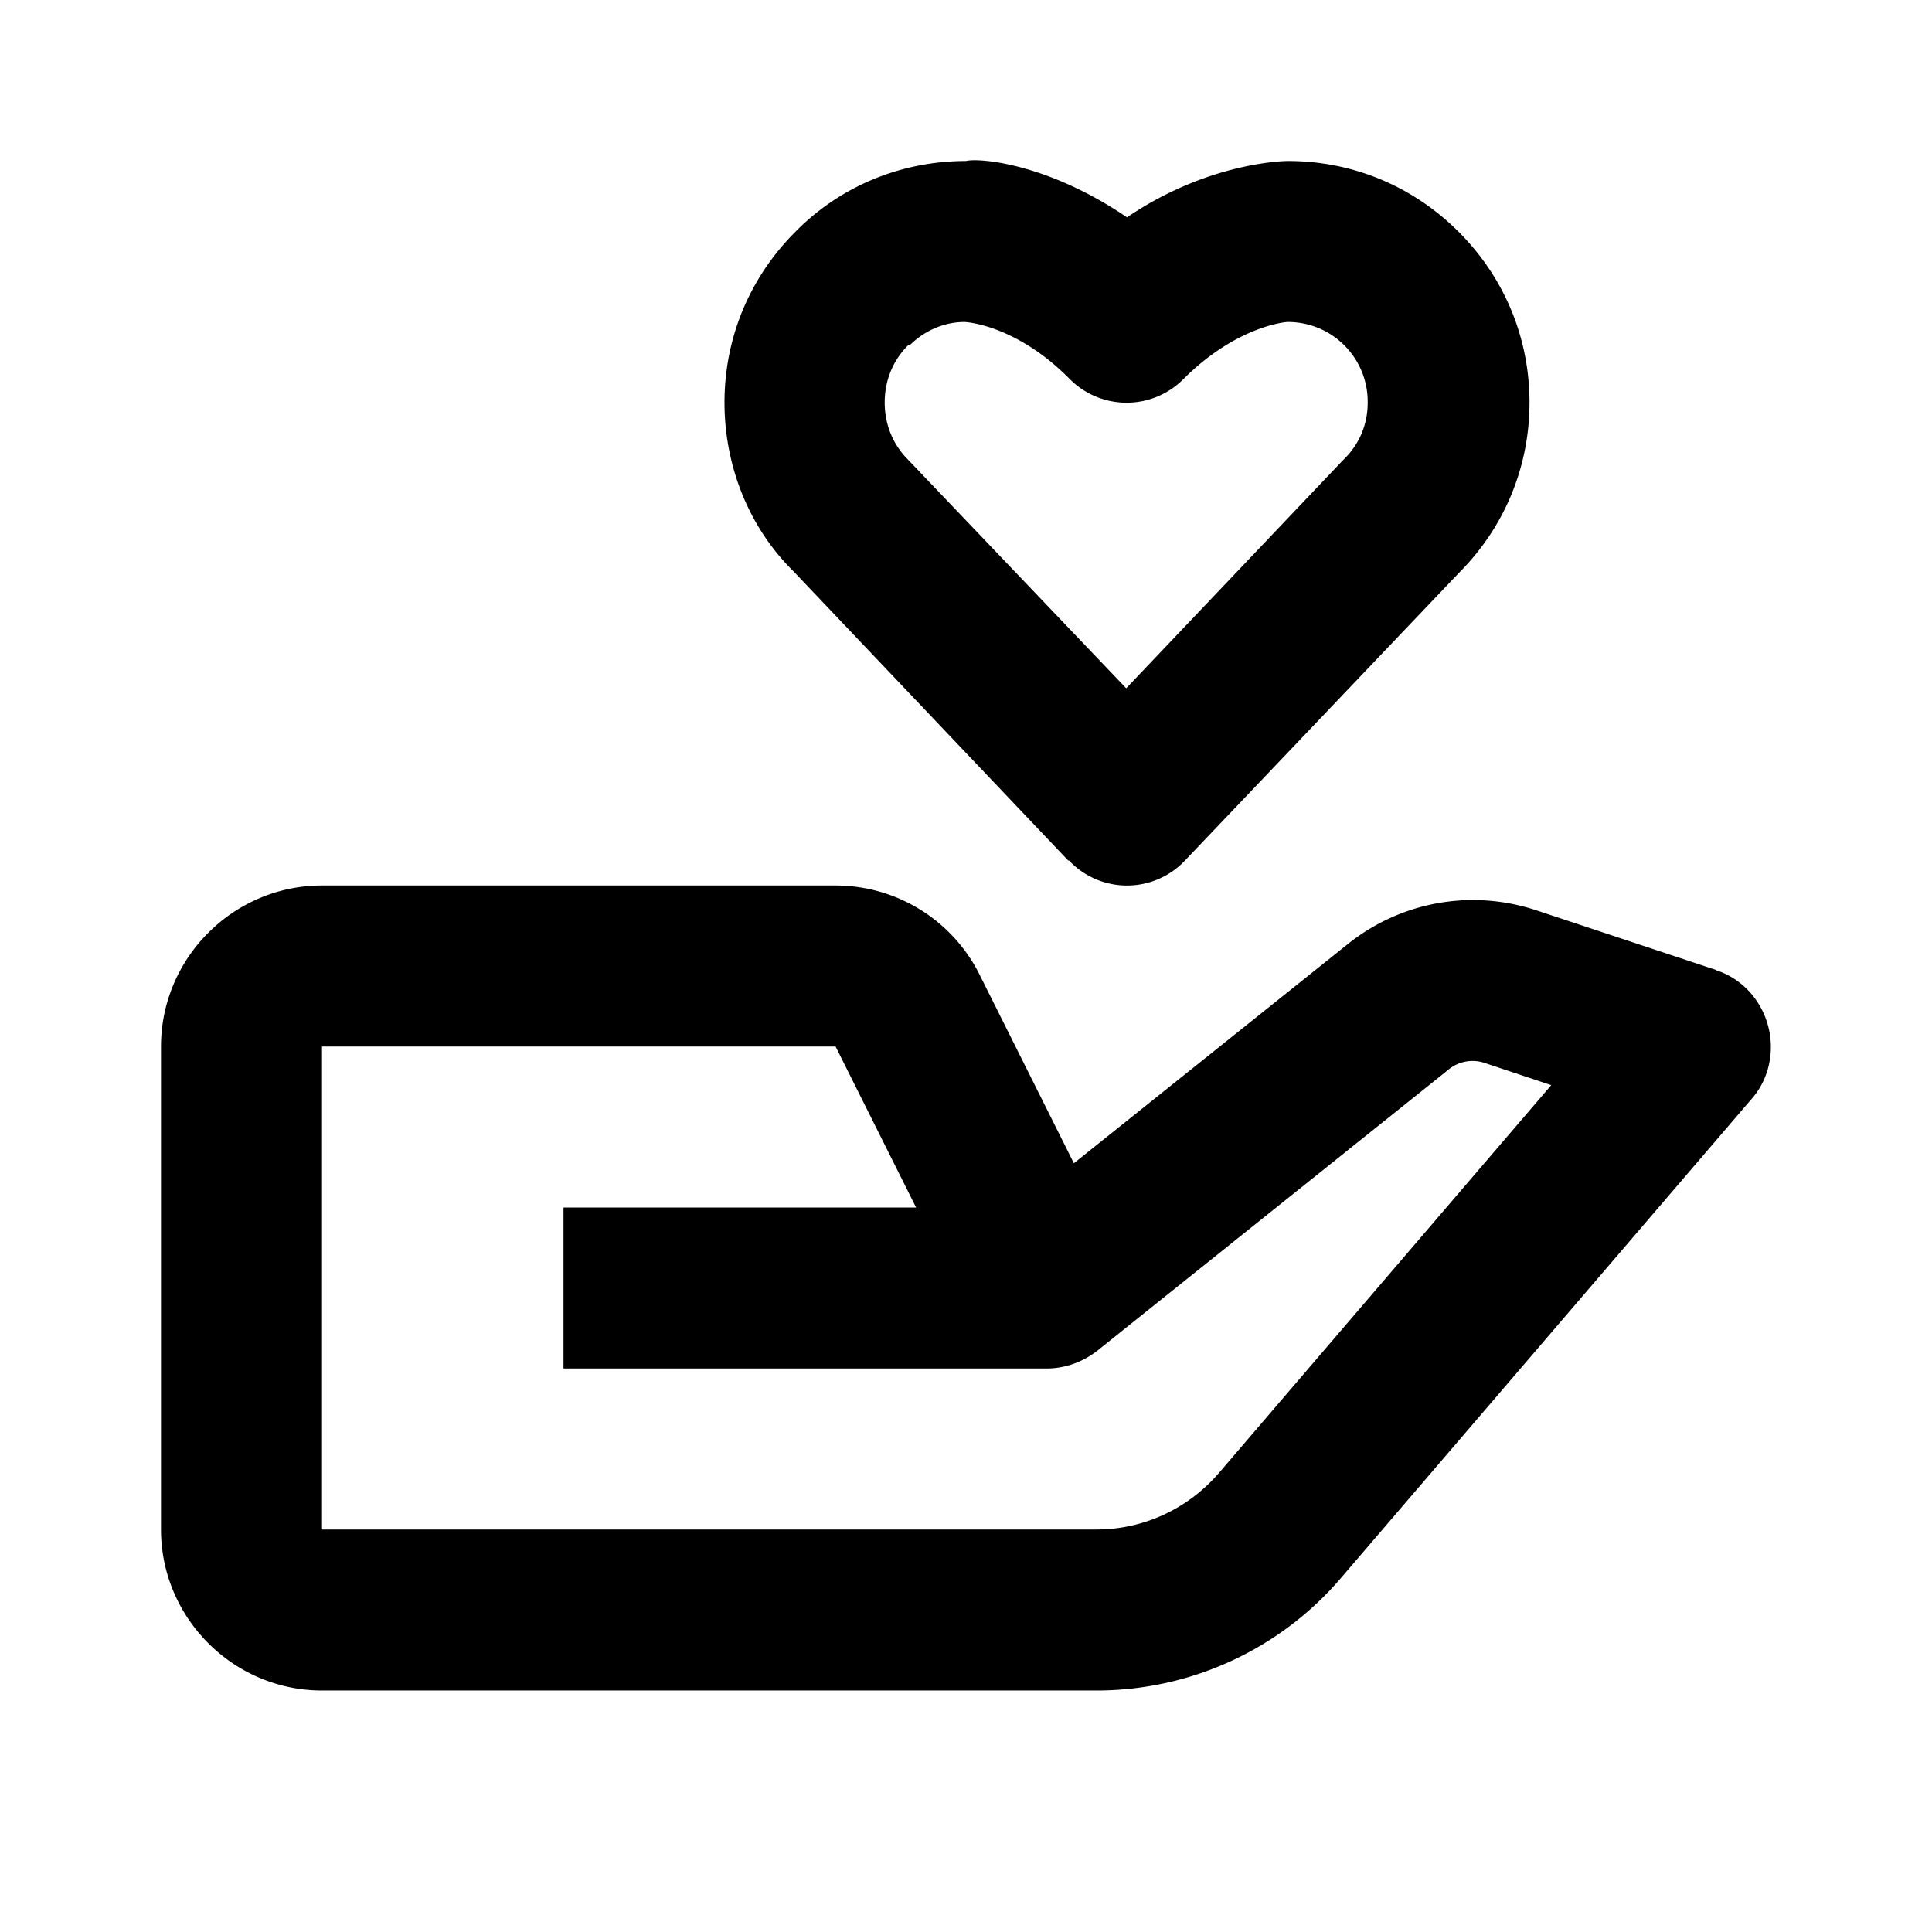 <svg xmlns="http://www.w3.org/2000/svg" width="24" height="24"><!--Boxicons v3.0 https://boxicons.com | License  https://docs.boxicons.com/free--><path d="m21.32 12.05-2.23-.74c-.81-.27-1.69-.11-2.35.42l-3.4 2.72-1.17-2.34A2 2 0 0 0 10.38 11H4c-1.1 0-2 .9-2 2v6c0 1.1.9 2 2 2h9.62c1.17 0 2.28-.51 3.04-1.4l5.1-5.95c.22-.25.29-.6.2-.92s-.33-.58-.65-.68Zm-6.18 6.25c-.38.44-.93.7-1.52.7H4v-6h6.38l1 2H7v2h6c.23 0 .45-.08.63-.22l4.36-3.49c.13-.11.31-.14.47-.08l.81.27z"/><path d="M13.28 10.69a.99.99 0 0 0 1.44 0l3.4-3.57C18.69 6.55 19 5.8 19 5s-.31-1.55-.88-2.12S16.8 2 16 2c-.06 0-1 .02-2 .7-1-.68-1.85-.74-2-.7-.8 0-1.56.31-2.12.88C9.31 3.45 9 4.2 9 5s.31 1.56.86 2.1l3.41 3.59Zm-1.98-6.4c.19-.19.44-.29.68-.29.03 0 .65.04 1.31.71.39.39 1.02.39 1.41 0 .67-.67 1.29-.71 1.29-.71a.99.99 0 0 1 1 1c0 .27-.1.52-.31.72l-2.69 2.83-2.71-2.84c-.19-.19-.29-.44-.29-.71s.1-.52.29-.71Z"/></svg>